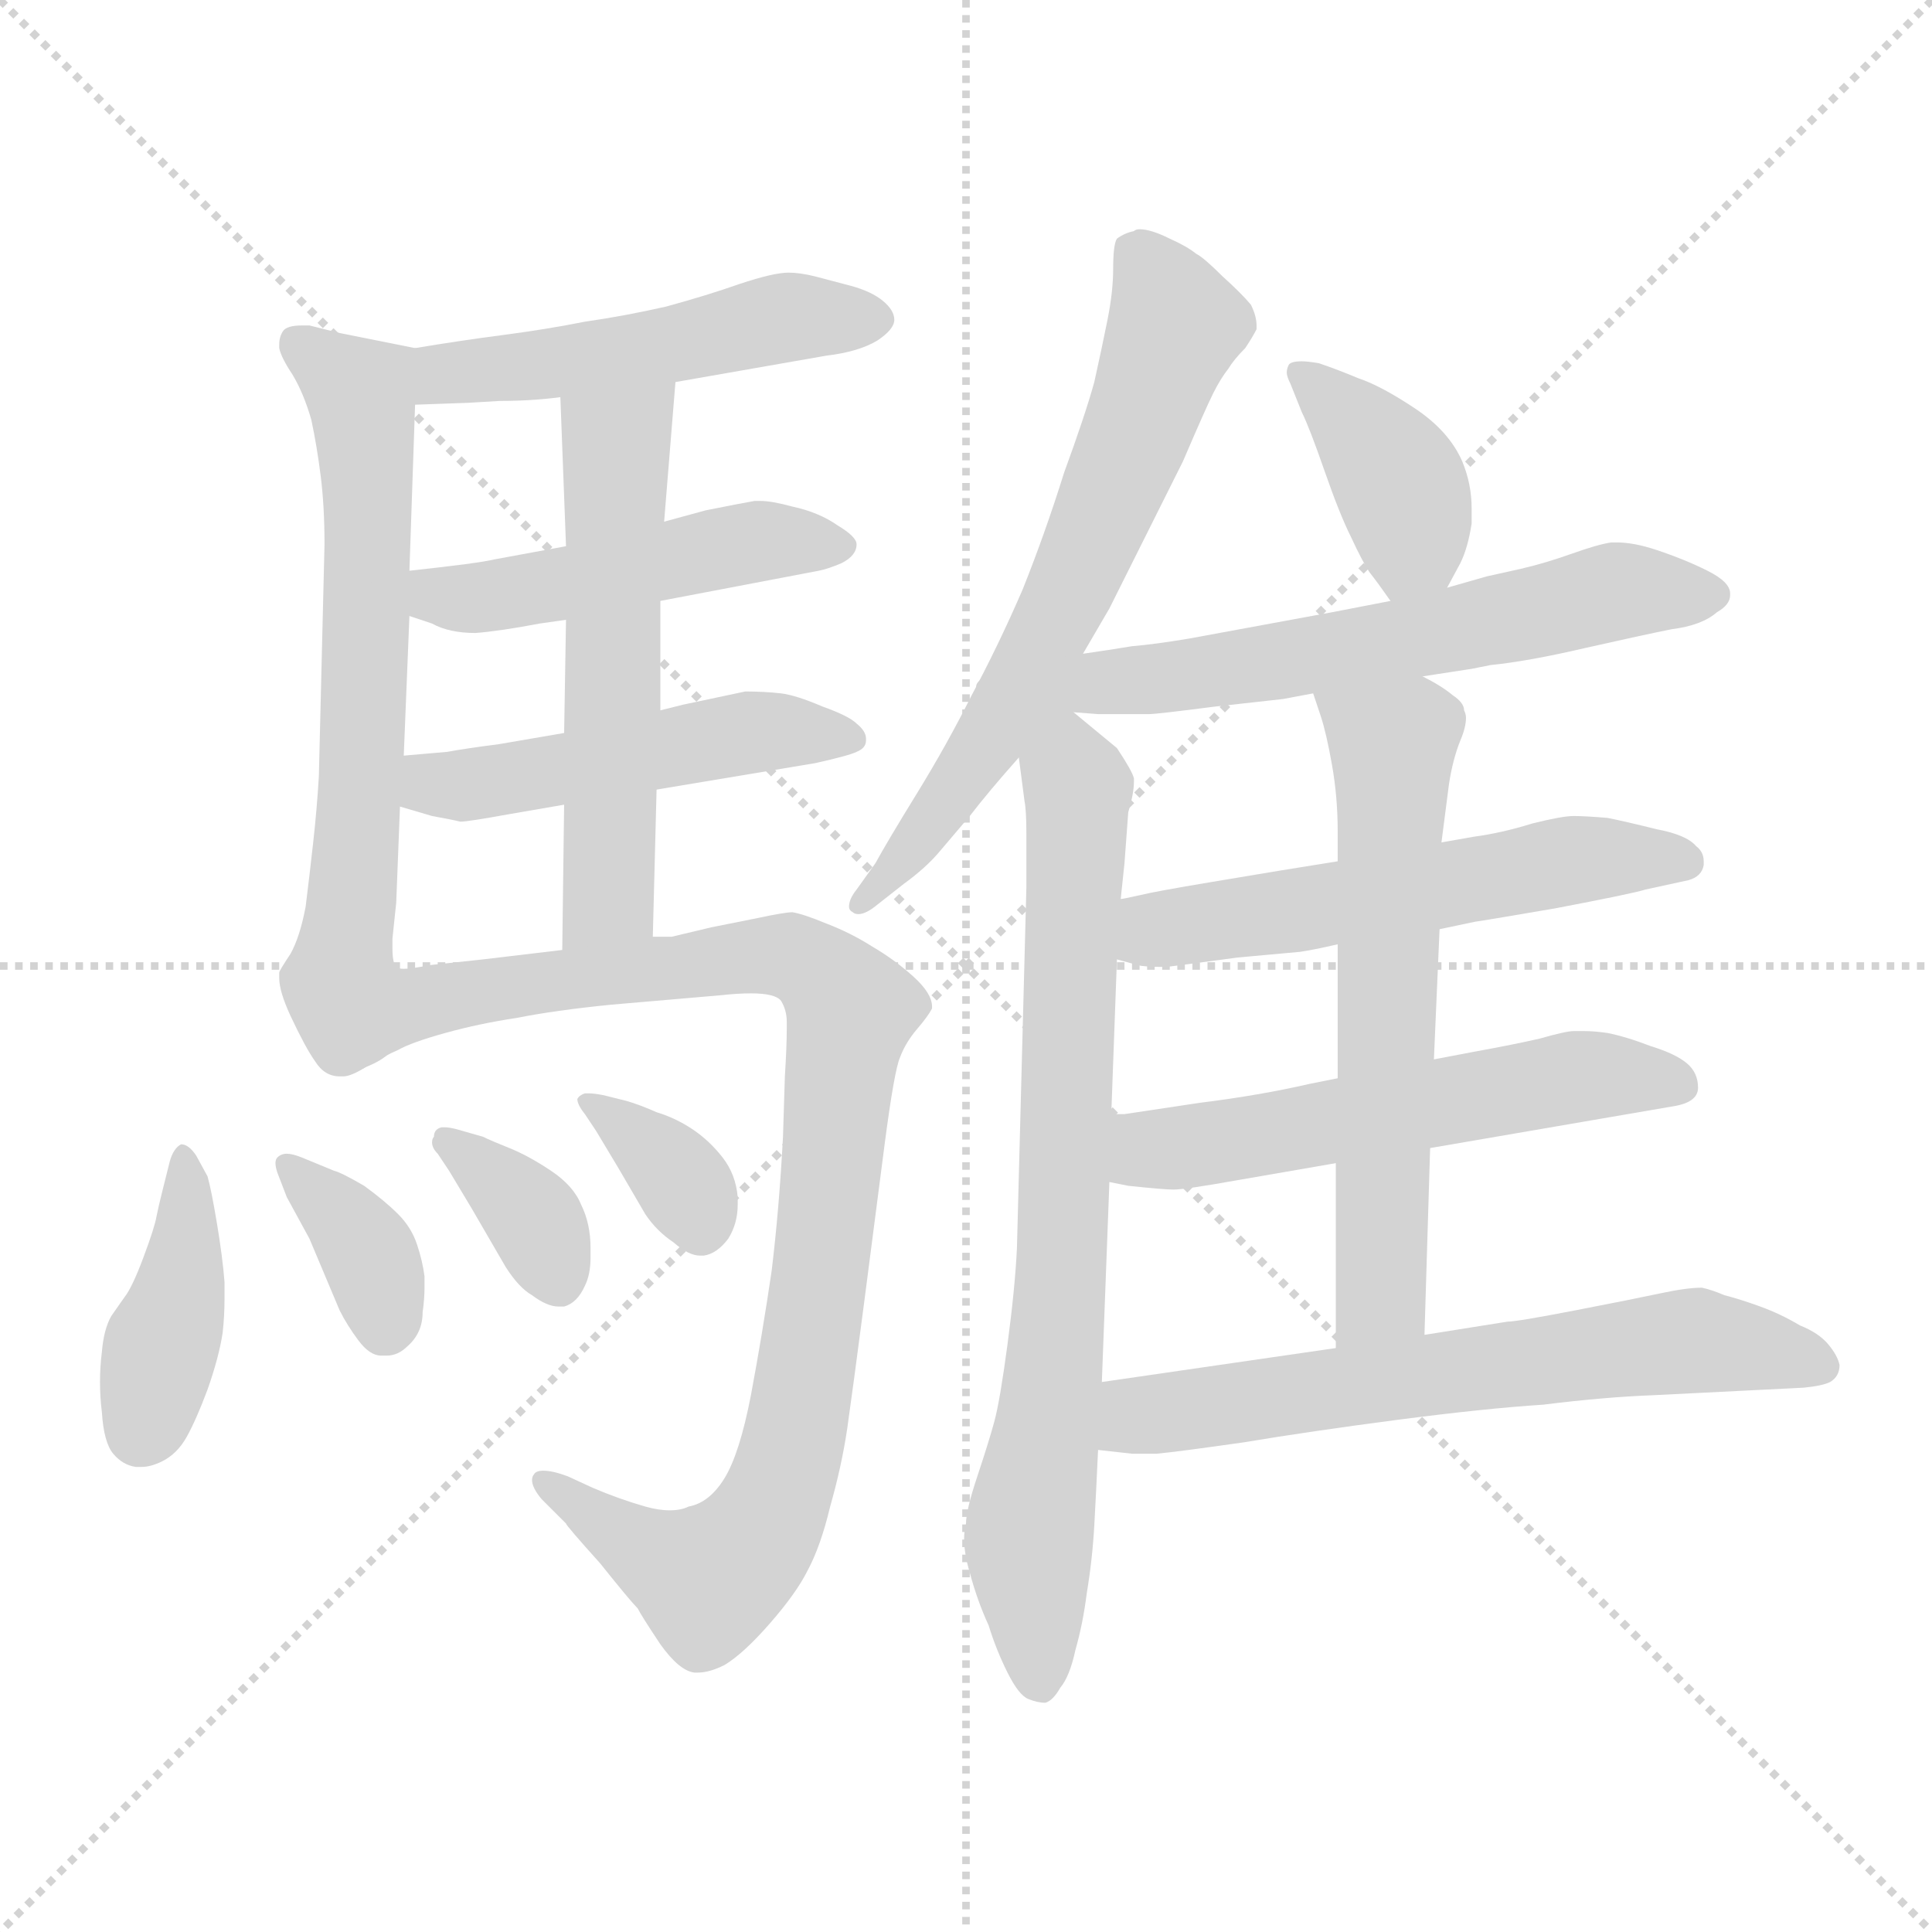 <svg xmlns="http://www.w3.org/2000/svg" version="1.1" viewBox="0 0 1024 1024">
  <g stroke="lightgray" stroke-dasharray="1,1" stroke-width="1" transform="scale(4, 4)">
    <line x1="0" y1="0" x2="256" y2="256" />
    <line x1="256" y1="0" x2="0" y2="256" />
    <line x1="128" y1="0" x2="128" y2="256" />
    <line x1="0" y1="128" x2="256" y2="128" />
  </g>
  <g transform="scale(1.0, -1.0) translate(0.0, -796.50)">
    <style type="text/css">
      
        @keyframes keyframes0 {
          from {
            stroke: blue;
            stroke-dashoffset: 498;
            stroke-width: 128;
          }
          62% {
            animation-timing-function: step-end;
            stroke: blue;
            stroke-dashoffset: 0;
            stroke-width: 128;
          }
          to {
            stroke: black;
            stroke-width: 1024;
          }
        }
        #make-me-a-hanzi-animation-0 {
          animation: keyframes0 0.655s both;
          animation-delay: 0s;
          animation-timing-function: linear;
        }
      
        @keyframes keyframes1 {
          from {
            stroke: blue;
            stroke-dashoffset: 647;
            stroke-width: 128;
          }
          68% {
            animation-timing-function: step-end;
            stroke: blue;
            stroke-dashoffset: 0;
            stroke-width: 128;
          }
          to {
            stroke: black;
            stroke-width: 1024;
          }
        }
        #make-me-a-hanzi-animation-1 {
          animation: keyframes1 0.777s both;
          animation-delay: 0.655s;
          animation-timing-function: linear;
        }
      
        @keyframes keyframes2 {
          from {
            stroke: blue;
            stroke-dashoffset: 477;
            stroke-width: 128;
          }
          61% {
            animation-timing-function: step-end;
            stroke: blue;
            stroke-dashoffset: 0;
            stroke-width: 128;
          }
          to {
            stroke: black;
            stroke-width: 1024;
          }
        }
        #make-me-a-hanzi-animation-2 {
          animation: keyframes2 0.638s both;
          animation-delay: 1.432s;
          animation-timing-function: linear;
        }
      
        @keyframes keyframes3 {
          from {
            stroke: blue;
            stroke-dashoffset: 493;
            stroke-width: 128;
          }
          62% {
            animation-timing-function: step-end;
            stroke: blue;
            stroke-dashoffset: 0;
            stroke-width: 128;
          }
          to {
            stroke: black;
            stroke-width: 1024;
          }
        }
        #make-me-a-hanzi-animation-3 {
          animation: keyframes3 0.651s both;
          animation-delay: 2.07s;
          animation-timing-function: linear;
        }
      
        @keyframes keyframes4 {
          from {
            stroke: blue;
            stroke-dashoffset: 559;
            stroke-width: 128;
          }
          65% {
            animation-timing-function: step-end;
            stroke: blue;
            stroke-dashoffset: 0;
            stroke-width: 128;
          }
          to {
            stroke: black;
            stroke-width: 1024;
          }
        }
        #make-me-a-hanzi-animation-4 {
          animation: keyframes4 0.705s both;
          animation-delay: 2.721s;
          animation-timing-function: linear;
        }
      
        @keyframes keyframes5 {
          from {
            stroke: blue;
            stroke-dashoffset: 958;
            stroke-width: 128;
          }
          76% {
            animation-timing-function: step-end;
            stroke: blue;
            stroke-dashoffset: 0;
            stroke-width: 128;
          }
          to {
            stroke: black;
            stroke-width: 1024;
          }
        }
        #make-me-a-hanzi-animation-5 {
          animation: keyframes5 1.03s both;
          animation-delay: 3.426s;
          animation-timing-function: linear;
        }
      
        @keyframes keyframes6 {
          from {
            stroke: blue;
            stroke-dashoffset: 407;
            stroke-width: 128;
          }
          57% {
            animation-timing-function: step-end;
            stroke: blue;
            stroke-dashoffset: 0;
            stroke-width: 128;
          }
          to {
            stroke: black;
            stroke-width: 1024;
          }
        }
        #make-me-a-hanzi-animation-6 {
          animation: keyframes6 0.581s both;
          animation-delay: 4.456s;
          animation-timing-function: linear;
        }
      
        @keyframes keyframes7 {
          from {
            stroke: blue;
            stroke-dashoffset: 361;
            stroke-width: 128;
          }
          54% {
            animation-timing-function: step-end;
            stroke: blue;
            stroke-dashoffset: 0;
            stroke-width: 128;
          }
          to {
            stroke: black;
            stroke-width: 1024;
          }
        }
        #make-me-a-hanzi-animation-7 {
          animation: keyframes7 0.544s both;
          animation-delay: 5.037s;
          animation-timing-function: linear;
        }
      
        @keyframes keyframes8 {
          from {
            stroke: blue;
            stroke-dashoffset: 357;
            stroke-width: 128;
          }
          54% {
            animation-timing-function: step-end;
            stroke: blue;
            stroke-dashoffset: 0;
            stroke-width: 128;
          }
          to {
            stroke: black;
            stroke-width: 1024;
          }
        }
        #make-me-a-hanzi-animation-8 {
          animation: keyframes8 0.541s both;
          animation-delay: 5.581s;
          animation-timing-function: linear;
        }
      
        @keyframes keyframes9 {
          from {
            stroke: blue;
            stroke-dashoffset: 348;
            stroke-width: 128;
          }
          53% {
            animation-timing-function: step-end;
            stroke: blue;
            stroke-dashoffset: 0;
            stroke-width: 128;
          }
          to {
            stroke: black;
            stroke-width: 1024;
          }
        }
        #make-me-a-hanzi-animation-9 {
          animation: keyframes9 0.533s both;
          animation-delay: 6.121s;
          animation-timing-function: linear;
        }
      
        @keyframes keyframes10 {
          from {
            stroke: blue;
            stroke-dashoffset: 656;
            stroke-width: 128;
          }
          68% {
            animation-timing-function: step-end;
            stroke: blue;
            stroke-dashoffset: 0;
            stroke-width: 128;
          }
          to {
            stroke: black;
            stroke-width: 1024;
          }
        }
        #make-me-a-hanzi-animation-10 {
          animation: keyframes10 0.784s both;
          animation-delay: 6.654s;
          animation-timing-function: linear;
        }
      
        @keyframes keyframes11 {
          from {
            stroke: blue;
            stroke-dashoffset: 761;
            stroke-width: 128;
          }
          71% {
            animation-timing-function: step-end;
            stroke: blue;
            stroke-dashoffset: 0;
            stroke-width: 128;
          }
          to {
            stroke: black;
            stroke-width: 1024;
          }
        }
        #make-me-a-hanzi-animation-11 {
          animation: keyframes11 0.869s both;
          animation-delay: 7.438s;
          animation-timing-function: linear;
        }
      
        @keyframes keyframes12 {
          from {
            stroke: blue;
            stroke-dashoffset: 390;
            stroke-width: 128;
          }
          56% {
            animation-timing-function: step-end;
            stroke: blue;
            stroke-dashoffset: 0;
            stroke-width: 128;
          }
          to {
            stroke: black;
            stroke-width: 1024;
          }
        }
        #make-me-a-hanzi-animation-12 {
          animation: keyframes12 0.567s both;
          animation-delay: 8.308s;
          animation-timing-function: linear;
        }
      
        @keyframes keyframes13 {
          from {
            stroke: blue;
            stroke-dashoffset: 639;
            stroke-width: 128;
          }
          68% {
            animation-timing-function: step-end;
            stroke: blue;
            stroke-dashoffset: 0;
            stroke-width: 128;
          }
          to {
            stroke: black;
            stroke-width: 1024;
          }
        }
        #make-me-a-hanzi-animation-13 {
          animation: keyframes13 0.77s both;
          animation-delay: 8.875s;
          animation-timing-function: linear;
        }
      
        @keyframes keyframes14 {
          from {
            stroke: blue;
            stroke-dashoffset: 557;
            stroke-width: 128;
          }
          64% {
            animation-timing-function: step-end;
            stroke: blue;
            stroke-dashoffset: 0;
            stroke-width: 128;
          }
          to {
            stroke: black;
            stroke-width: 1024;
          }
        }
        #make-me-a-hanzi-animation-14 {
          animation: keyframes14 0.703s both;
          animation-delay: 9.645s;
          animation-timing-function: linear;
        }
      
        @keyframes keyframes15 {
          from {
            stroke: blue;
            stroke-dashoffset: 559;
            stroke-width: 128;
          }
          65% {
            animation-timing-function: step-end;
            stroke: blue;
            stroke-dashoffset: 0;
            stroke-width: 128;
          }
          to {
            stroke: black;
            stroke-width: 1024;
          }
        }
        #make-me-a-hanzi-animation-15 {
          animation: keyframes15 0.705s both;
          animation-delay: 10.348s;
          animation-timing-function: linear;
        }
      
        @keyframes keyframes16 {
          from {
            stroke: blue;
            stroke-dashoffset: 616;
            stroke-width: 128;
          }
          67% {
            animation-timing-function: step-end;
            stroke: blue;
            stroke-dashoffset: 0;
            stroke-width: 128;
          }
          to {
            stroke: black;
            stroke-width: 1024;
          }
        }
        #make-me-a-hanzi-animation-16 {
          animation: keyframes16 0.751s both;
          animation-delay: 11.053s;
          animation-timing-function: linear;
        }
      
        @keyframes keyframes17 {
          from {
            stroke: blue;
            stroke-dashoffset: 640;
            stroke-width: 128;
          }
          68% {
            animation-timing-function: step-end;
            stroke: blue;
            stroke-dashoffset: 0;
            stroke-width: 128;
          }
          to {
            stroke: black;
            stroke-width: 1024;
          }
        }
        #make-me-a-hanzi-animation-17 {
          animation: keyframes17 0.771s both;
          animation-delay: 11.805s;
          animation-timing-function: linear;
        }
      
    </style>
    
      <path d="M 358 594 L 438 608 Q 455 610 465 616 Q 474 622 474 627 Q 474 632 468 637 Q 462 642 451 645 L 432 650 Q 424 652 418 652 Q 410 652 392 646 Q 375 640 353 634 Q 331 629 310 626 Q 290 622 267 619 Q 244 616 220 612 C 190 607 190 581 220 582 L 248 583 L 265 584 Q 282 584 297 586 L 358 594 Z" fill="lightgray" />
    
      <path d="M 220 612 L 180 620 L 164 624 L 160 624 Q 152 624 150 621 Q 148 618 148 614 L 148 612 Q 149 607 155 598 Q 161 588 165 574 Q 168 560 170 544 Q 172 528 172 508 L 169 385 Q 168 368 166 350 Q 164 332 162 316 Q 159 300 154 291 Q 148 282 148 281 L 148 278 Q 148 271 154 258 Q 162 241 167 234 Q 172 226 180 226 L 182 226 Q 186 226 194 231 C 217 240 215 254 210 284 Q 208 286 208 294 L 208 299 L 210 318 L 212 369 L 214 396 L 217 470 L 217 494 L 220 582 C 221 612 221 612 220 612 Z" fill="lightgray" />
    
      <path d="M 350 478 L 434 494 Q 439 495 446 498 Q 454 502 454 508 Q 454 512 444 518 Q 434 525 420 528 Q 409 531 403 531 L 400 531 Q 394 530 374 526 L 352 520 L 300 507 L 262 500 Q 254 498 217 494 C 187 491 189 479 217 470 L 229 466 Q 238 461 252 461 Q 265 462 286 466 L 300 468 L 350 478 Z" fill="lightgray" />
    
      <path d="M 348 378 L 432 392 Q 450 396 454 398 Q 459 400 459 404 L 459 405 Q 459 409 454 413 Q 450 417 436 422 Q 422 428 414 429 Q 405 430 395 430 L 362 423 L 350 420 L 299 408 L 264 402 Q 248 400 237 398 L 214 396 C 184 393 183 377 212 369 L 229 364 Q 240 362 244 361 Q 248 361 270 365 L 299 370 L 348 378 Z" fill="lightgray" />
    
      <path d="M 352 520 L 358 594 C 360 624 296 616 297 586 L 300 507 L 300 468 L 299 408 L 299 370 L 298 293 C 298 263 345 270 346 300 L 348 378 L 350 420 L 350 478 L 352 520 Z" fill="lightgray" />
    
      <path d="M 194 231 Q 204 237 211 240 Q 218 244 236 249 Q 254 254 274 257 Q 294 261 324 264 L 382 269 Q 391 270 398 270 Q 411 270 414 266 Q 417 261 417 255 L 417 251 Q 417 242 416 226 L 415 194 Q 413 156 409 123 Q 404 89 398 57 Q 392 26 384 13 Q 376 0 365 -2 Q 361 -4 355 -4 Q 349 -4 342 -2 Q 328 2 314 8 L 301 14 Q 293 17 288 17 Q 284 17 283 15 Q 282 14 282 12 Q 282 8 287 2 L 300 -11 Q 300 -12 318 -32 Q 334 -52 338 -56 Q 340 -60 350 -75 Q 360 -89 368 -90 L 370 -90 Q 376 -90 384 -86 Q 394 -80 408 -64 Q 422 -48 428 -36 Q 435 -23 440 -2 Q 446 19 449 39 Q 452 60 458 106 L 469 191 Q 474 229 477 236 Q 480 244 486 251 Q 492 258 494 262 L 494 263 Q 494 270 484 279 Q 474 288 462 295 Q 451 302 438 307 Q 426 312 420 313 Q 416 313 402 310 L 377 305 L 356 300 L 346 300 L 298 293 L 256 288 L 228 285 Q 218 283 214 283 Q 211 283 210 284 C 180 282 167 217 194 231 Z" fill="lightgray" />
    
      <path d="M 104 184 Q 100 190 96 190 Q 92 188 90 181 L 86 165 Q 84 157 83 152 Q 82 146 76 130 Q 70 114 66 109 L 59 99 Q 55 92 54 80 Q 53 72 53 64 Q 53 56 54 48 Q 55 32 60 26 Q 65 20 72 19 L 75 19 Q 80 19 86 22 Q 94 26 99 35 Q 104 44 110 60 Q 116 77 118 90 Q 119 99 119 108 L 119 117 Q 118 130 115 148 Q 112 166 110 173 L 104 184 Z" fill="lightgray" />
    
      <path d="M 152 162 L 164 140 L 180 102 Q 184 94 190 86 Q 196 78 202 78 L 205 78 Q 211 78 216 83 Q 224 90 224 101 Q 225 108 225 114 L 225 120 Q 224 128 221 137 Q 218 146 211 153 Q 204 160 193 168 Q 181 175 177 176 L 160 183 Q 155 185 152 185 Q 149 185 147 183 Q 146 182 146 180 Q 146 178 147 175 L 152 162 Z" fill="lightgray" />
    
      <path d="M 238 176 L 250 156 L 268 125 Q 275 114 282 110 Q 290 104 296 104 L 299 104 Q 306 106 310 115 Q 313 121 313 130 L 313 135 Q 313 148 308 158 Q 304 168 292 176 Q 280 184 270 188 Q 260 192 256 194 L 242 198 Q 238 199 236 199 L 234 199 Q 230 198 230 194 Q 229 193 229 191 Q 229 188 232 185 L 238 176 Z" fill="lightgray" />
    
      <path d="M 316 197 L 328 177 L 342 153 Q 348 144 357 138 Q 365 131 371 131 L 373 131 Q 380 132 386 140 Q 391 148 391 158 L 391 162 Q 390 174 383 183 Q 376 192 367 198 Q 358 204 348 207 Q 339 211 332 213 L 320 216 Q 315 217 312 217 L 310 217 Q 307 216 306 214 Q 306 211 310 206 L 316 197 Z" fill="lightgray" />
    
      <path d="M 574 450 L 588 474 L 602 502 L 627 552 Q 639 580 643 588 Q 647 596 651 601 Q 654 606 660 612 Q 664 618 666 622 L 666 624 Q 666 629 663 635 Q 658 641 648 650 Q 638 660 634 662 Q 629 666 620 670 Q 610 675 604 675 Q 602 675 601 674 Q 596 673 592 670 Q 590 667 590 654 Q 590 642 587 627 Q 584 612 580 594 Q 575 576 564 546 Q 554 514 542 484 Q 529 454 515 428 Q 502 402 486 376 Q 470 350 464 339 L 454 325 Q 450 320 450 316 Q 450 314 452 313 Q 453 312 455 312 Q 459 312 465 317 L 479 328 Q 490 336 497 344 L 514 364 Q 524 377 540 395 L 574 450 Z" fill="lightgray" />
    
      <path d="M 540 395 L 543 372 Q 544 367 544 355 L 544 326 L 539 135 Q 538 114 534 84 Q 530 54 527 43 Q 524 32 518 14 Q 512 -4 512 -11 Q 511 -15 511 -19 Q 511 -27 514 -37 Q 518 -52 524 -65 Q 528 -78 534 -90 Q 540 -102 545 -104 Q 550 -106 554 -106 Q 558 -105 562 -98 Q 567 -92 570 -78 Q 574 -64 576 -48 Q 579 -30 580 -12 Q 581 6 582 28 L 584 64 L 588 170 L 589 206 L 592 288 L 594 320 L 596 339 L 598 366 Q 601 376 601 382 L 601 384 Q 600 388 592 400 L 569 419 C 546 438 536 425 540 395 Z" fill="lightgray" />
    
      <path d="M 767 485 L 774 498 Q 778 506 780 519 L 780 527 Q 780 540 775 552 Q 768 568 750 580 Q 732 592 720 596 Q 708 601 699 604 Q 693 605 690 605 Q 684 605 683 603 Q 682 601 682 599 Q 682 597 684 593 L 690 578 Q 694 570 702 547 Q 710 524 716 512 Q 722 499 726 493 Q 730 488 737 478 C 752 457 753 459 767 485 Z" fill="lightgray" />
    
      <path d="M 754 438 L 780 442 L 790 444 Q 810 446 840 453 Q 871 460 886 463 Q 902 465 910 472 Q 917 476 917 481 L 917 482 Q 917 488 905 494 Q 893 500 878 505 Q 866 509 857 509 L 854 509 Q 847 508 833 503 Q 819 498 806 495 L 788 491 L 767 485 L 737 478 L 706 472 L 630 458 Q 612 455 600 454 Q 588 452 574 450 C 484 437 516 423 569 419 L 582 418 L 609 418 Q 613 418 644 422 L 680 426 L 696 429 L 754 438 Z" fill="lightgray" />
    
      <path d="M 763 304 L 782 308 Q 783 308 824 315 Q 866 323 872 325 L 895 330 Q 902 332 903 338 L 903 340 Q 903 345 899 348 Q 894 354 878 357 Q 862 361 852 363 Q 840 364 834 364 Q 828 364 812 360 Q 796 355 781 353 L 764 350 L 709 340 L 678 335 L 642 329 Q 612 324 604 322 Q 595 320 594 320 C 565 314 563 296 592 288 L 603 285 Q 606 284 618 284 Q 619 284 656 289 L 689 292 Q 696 293 709 296 L 763 304 Z" fill="lightgray" />
    
      <path d="M 758 188 L 886 210 Q 900 212 900 220 Q 900 228 894 233 Q 888 238 875 242 Q 862 247 852 249 Q 845 250 840 250 L 834 250 Q 830 250 816 246 Q 803 243 781 239 L 760 235 L 709 225 L 694 222 Q 668 216 636 212 L 596 206 L 589 206 C 559 205 559 176 588 170 L 598 168 Q 617 166 622 166 Q 628 166 656 171 L 708 180 L 758 188 Z" fill="lightgray" />
    
      <path d="M 764 350 L 768 381 Q 770 394 774 404 Q 777 411 777 416 Q 777 418 776 420 Q 776 424 770 428 Q 764 433 754 438 C 728 453 687 457 696 429 L 700 417 Q 703 408 706 391 Q 709 374 709 356 L 709 340 L 709 296 L 709 225 L 708 180 L 708 82 C 708 52 754 59 755 89 L 758 188 L 760 235 L 763 304 L 764 350 Z" fill="lightgray" />
    
      <path d="M 582 28 L 600 26 L 613 26 Q 624 27 659 32 Q 695 38 741 44 Q 787 50 818 52 Q 850 56 876 57 L 936 60 L 956 61 Q 966 62 970 64 Q 975 67 975 73 Q 974 78 969 84 Q 964 90 954 94 Q 944 100 933 104 Q 922 108 914 110 Q 907 113 902 114 Q 894 114 880 111 Q 866 108 835 102 Q 804 96 799 96 L 755 89 L 708 82 L 584 64 C 554 60 552 31 582 28 Z" fill="lightgray" />
    
    
      <clipPath id="make-me-a-hanzi-clip-0">
        <path d="M 358 594 L 438 608 Q 455 610 465 616 Q 474 622 474 627 Q 474 632 468 637 Q 462 642 451 645 L 432 650 Q 424 652 418 652 Q 410 652 392 646 Q 375 640 353 634 Q 331 629 310 626 Q 290 622 267 619 Q 244 616 220 612 C 190 607 190 581 220 582 L 248 583 L 265 584 Q 282 584 297 586 L 358 594 Z" />
      </clipPath>
      <path clip-path="url(#make-me-a-hanzi-clip-0)" d="M 227 590 L 236 598 L 348 612 L 406 627 L 463 627" fill="none" id="make-me-a-hanzi-animation-0" stroke-dasharray="370 740" stroke-linecap="round" />
    
      <clipPath id="make-me-a-hanzi-clip-1">
        <path d="M 220 612 L 180 620 L 164 624 L 160 624 Q 152 624 150 621 Q 148 618 148 614 L 148 612 Q 149 607 155 598 Q 161 588 165 574 Q 168 560 170 544 Q 172 528 172 508 L 169 385 Q 168 368 166 350 Q 164 332 162 316 Q 159 300 154 291 Q 148 282 148 281 L 148 278 Q 148 271 154 258 Q 162 241 167 234 Q 172 226 180 226 L 182 226 Q 186 226 194 231 C 217 240 215 254 210 284 Q 208 286 208 294 L 208 299 L 210 318 L 212 369 L 214 396 L 217 470 L 217 494 L 220 582 C 221 612 221 612 220 612 Z" />
      </clipPath>
      <path clip-path="url(#make-me-a-hanzi-clip-1)" d="M 157 615 L 191 588 L 193 576 L 195 476 L 187 325 L 178 272 L 182 242" fill="none" id="make-me-a-hanzi-animation-1" stroke-dasharray="519 1038" stroke-linecap="round" />
    
      <clipPath id="make-me-a-hanzi-clip-2">
        <path d="M 350 478 L 434 494 Q 439 495 446 498 Q 454 502 454 508 Q 454 512 444 518 Q 434 525 420 528 Q 409 531 403 531 L 400 531 Q 394 530 374 526 L 352 520 L 300 507 L 262 500 Q 254 498 217 494 C 187 491 189 479 217 470 L 229 466 Q 238 461 252 461 Q 265 462 286 466 L 300 468 L 350 478 Z" />
      </clipPath>
      <path clip-path="url(#make-me-a-hanzi-clip-2)" d="M 226 476 L 404 510 L 444 508" fill="none" id="make-me-a-hanzi-animation-2" stroke-dasharray="349 698" stroke-linecap="round" />
    
      <clipPath id="make-me-a-hanzi-clip-3">
        <path d="M 348 378 L 432 392 Q 450 396 454 398 Q 459 400 459 404 L 459 405 Q 459 409 454 413 Q 450 417 436 422 Q 422 428 414 429 Q 405 430 395 430 L 362 423 L 350 420 L 299 408 L 264 402 Q 248 400 237 398 L 214 396 C 184 393 183 377 212 369 L 229 364 Q 240 362 244 361 Q 248 361 270 365 L 299 370 L 348 378 Z" />
      </clipPath>
      <path clip-path="url(#make-me-a-hanzi-clip-3)" d="M 218 375 L 399 409 L 452 405" fill="none" id="make-me-a-hanzi-animation-3" stroke-dasharray="365 730" stroke-linecap="round" />
    
      <clipPath id="make-me-a-hanzi-clip-4">
        <path d="M 352 520 L 358 594 C 360 624 296 616 297 586 L 300 507 L 300 468 L 299 408 L 299 370 L 298 293 C 298 263 345 270 346 300 L 348 378 L 350 420 L 350 478 L 352 520 Z" />
      </clipPath>
      <path clip-path="url(#make-me-a-hanzi-clip-4)" d="M 351 587 L 327 559 L 323 321 L 303 301" fill="none" id="make-me-a-hanzi-animation-4" stroke-dasharray="431 862" stroke-linecap="round" />
    
      <clipPath id="make-me-a-hanzi-clip-5">
        <path d="M 194 231 Q 204 237 211 240 Q 218 244 236 249 Q 254 254 274 257 Q 294 261 324 264 L 382 269 Q 391 270 398 270 Q 411 270 414 266 Q 417 261 417 255 L 417 251 Q 417 242 416 226 L 415 194 Q 413 156 409 123 Q 404 89 398 57 Q 392 26 384 13 Q 376 0 365 -2 Q 361 -4 355 -4 Q 349 -4 342 -2 Q 328 2 314 8 L 301 14 Q 293 17 288 17 Q 284 17 283 15 Q 282 14 282 12 Q 282 8 287 2 L 300 -11 Q 300 -12 318 -32 Q 334 -52 338 -56 Q 340 -60 350 -75 Q 360 -89 368 -90 L 370 -90 Q 376 -90 384 -86 Q 394 -80 408 -64 Q 422 -48 428 -36 Q 435 -23 440 -2 Q 446 19 449 39 Q 452 60 458 106 L 469 191 Q 474 229 477 236 Q 480 244 486 251 Q 492 258 494 262 L 494 263 Q 494 270 484 279 Q 474 288 462 295 Q 451 302 438 307 Q 426 312 420 313 Q 416 313 402 310 L 377 305 L 356 300 L 346 300 L 298 293 L 256 288 L 228 285 Q 218 283 214 283 Q 211 283 210 284 C 180 282 167 217 194 231 Z" />
      </clipPath>
      <path clip-path="url(#make-me-a-hanzi-clip-5)" d="M 196 237 L 225 265 L 387 289 L 419 290 L 434 282 L 451 261 L 425 58 L 415 12 L 401 -18 L 373 -40 L 322 -15 L 287 12" fill="none" id="make-me-a-hanzi-animation-5" stroke-dasharray="830 1660" stroke-linecap="round" />
    
      <clipPath id="make-me-a-hanzi-clip-6">
        <path d="M 104 184 Q 100 190 96 190 Q 92 188 90 181 L 86 165 Q 84 157 83 152 Q 82 146 76 130 Q 70 114 66 109 L 59 99 Q 55 92 54 80 Q 53 72 53 64 Q 53 56 54 48 Q 55 32 60 26 Q 65 20 72 19 L 75 19 Q 80 19 86 22 Q 94 26 99 35 Q 104 44 110 60 Q 116 77 118 90 Q 119 99 119 108 L 119 117 Q 118 130 115 148 Q 112 166 110 173 L 104 184 Z" />
      </clipPath>
      <path clip-path="url(#make-me-a-hanzi-clip-6)" d="M 97 183 L 97 122 L 74 35" fill="none" id="make-me-a-hanzi-animation-6" stroke-dasharray="279 558" stroke-linecap="round" />
    
      <clipPath id="make-me-a-hanzi-clip-7">
        <path d="M 152 162 L 164 140 L 180 102 Q 184 94 190 86 Q 196 78 202 78 L 205 78 Q 211 78 216 83 Q 224 90 224 101 Q 225 108 225 114 L 225 120 Q 224 128 221 137 Q 218 146 211 153 Q 204 160 193 168 Q 181 175 177 176 L 160 183 Q 155 185 152 185 Q 149 185 147 183 Q 146 182 146 180 Q 146 178 147 175 L 152 162 Z" />
      </clipPath>
      <path clip-path="url(#make-me-a-hanzi-clip-7)" d="M 151 180 L 191 139 L 204 93" fill="none" id="make-me-a-hanzi-animation-7" stroke-dasharray="233 466" stroke-linecap="round" />
    
      <clipPath id="make-me-a-hanzi-clip-8">
        <path d="M 238 176 L 250 156 L 268 125 Q 275 114 282 110 Q 290 104 296 104 L 299 104 Q 306 106 310 115 Q 313 121 313 130 L 313 135 Q 313 148 308 158 Q 304 168 292 176 Q 280 184 270 188 Q 260 192 256 194 L 242 198 Q 238 199 236 199 L 234 199 Q 230 198 230 194 Q 229 193 229 191 Q 229 188 232 185 L 238 176 Z" />
      </clipPath>
      <path clip-path="url(#make-me-a-hanzi-clip-8)" d="M 235 194 L 281 153 L 298 117" fill="none" id="make-me-a-hanzi-animation-8" stroke-dasharray="229 458" stroke-linecap="round" />
    
      <clipPath id="make-me-a-hanzi-clip-9">
        <path d="M 316 197 L 328 177 L 342 153 Q 348 144 357 138 Q 365 131 371 131 L 373 131 Q 380 132 386 140 Q 391 148 391 158 L 391 162 Q 390 174 383 183 Q 376 192 367 198 Q 358 204 348 207 Q 339 211 332 213 L 320 216 Q 315 217 312 217 L 310 217 Q 307 216 306 214 Q 306 211 310 206 L 316 197 Z" />
      </clipPath>
      <path clip-path="url(#make-me-a-hanzi-clip-9)" d="M 311 212 L 357 176 L 372 146" fill="none" id="make-me-a-hanzi-animation-9" stroke-dasharray="220 440" stroke-linecap="round" />
    
      <clipPath id="make-me-a-hanzi-clip-10">
        <path d="M 574 450 L 588 474 L 602 502 L 627 552 Q 639 580 643 588 Q 647 596 651 601 Q 654 606 660 612 Q 664 618 666 622 L 666 624 Q 666 629 663 635 Q 658 641 648 650 Q 638 660 634 662 Q 629 666 620 670 Q 610 675 604 675 Q 602 675 601 674 Q 596 673 592 670 Q 590 667 590 654 Q 590 642 587 627 Q 584 612 580 594 Q 575 576 564 546 Q 554 514 542 484 Q 529 454 515 428 Q 502 402 486 376 Q 470 350 464 339 L 454 325 Q 450 320 450 316 Q 450 314 452 313 Q 453 312 455 312 Q 459 312 465 317 L 479 328 Q 490 336 497 344 L 514 364 Q 524 377 540 395 L 574 450 Z" />
      </clipPath>
      <path clip-path="url(#make-me-a-hanzi-clip-10)" d="M 600 665 L 623 624 L 571 491 L 528 410 L 455 317" fill="none" id="make-me-a-hanzi-animation-10" stroke-dasharray="528 1056" stroke-linecap="round" />
    
      <clipPath id="make-me-a-hanzi-clip-11">
        <path d="M 540 395 L 543 372 Q 544 367 544 355 L 544 326 L 539 135 Q 538 114 534 84 Q 530 54 527 43 Q 524 32 518 14 Q 512 -4 512 -11 Q 511 -15 511 -19 Q 511 -27 514 -37 Q 518 -52 524 -65 Q 528 -78 534 -90 Q 540 -102 545 -104 Q 550 -106 554 -106 Q 558 -105 562 -98 Q 567 -92 570 -78 Q 574 -64 576 -48 Q 579 -30 580 -12 Q 581 6 582 28 L 584 64 L 588 170 L 589 206 L 592 288 L 594 320 L 596 339 L 598 366 Q 601 376 601 382 L 601 384 Q 600 388 592 400 L 569 419 C 546 438 536 425 540 395 Z" />
      </clipPath>
      <path clip-path="url(#make-me-a-hanzi-clip-11)" d="M 570 408 L 564 148 L 545 -20 L 552 -96" fill="none" id="make-me-a-hanzi-animation-11" stroke-dasharray="633 1266" stroke-linecap="round" />
    
      <clipPath id="make-me-a-hanzi-clip-12">
        <path d="M 767 485 L 774 498 Q 778 506 780 519 L 780 527 Q 780 540 775 552 Q 768 568 750 580 Q 732 592 720 596 Q 708 601 699 604 Q 693 605 690 605 Q 684 605 683 603 Q 682 601 682 599 Q 682 597 684 593 L 690 578 Q 694 570 702 547 Q 710 524 716 512 Q 722 499 726 493 Q 730 488 737 478 C 752 457 753 459 767 485 Z" />
      </clipPath>
      <path clip-path="url(#make-me-a-hanzi-clip-12)" d="M 688 600 L 722 568 L 744 536 L 749 509 L 742 489" fill="none" id="make-me-a-hanzi-animation-12" stroke-dasharray="262 524" stroke-linecap="round" />
    
      <clipPath id="make-me-a-hanzi-clip-13">
        <path d="M 754 438 L 780 442 L 790 444 Q 810 446 840 453 Q 871 460 886 463 Q 902 465 910 472 Q 917 476 917 481 L 917 482 Q 917 488 905 494 Q 893 500 878 505 Q 866 509 857 509 L 854 509 Q 847 508 833 503 Q 819 498 806 495 L 788 491 L 767 485 L 737 478 L 706 472 L 630 458 Q 612 455 600 454 Q 588 452 574 450 C 484 437 516 423 569 419 L 582 418 L 609 418 Q 613 418 644 422 L 680 426 L 696 429 L 754 438 Z" />
      </clipPath>
      <path clip-path="url(#make-me-a-hanzi-clip-13)" d="M 544 400 L 571 429 L 584 435 L 744 457 L 855 483 L 909 482" fill="none" id="make-me-a-hanzi-animation-13" stroke-dasharray="511 1022" stroke-linecap="round" />
    
      <clipPath id="make-me-a-hanzi-clip-14">
        <path d="M 763 304 L 782 308 Q 783 308 824 315 Q 866 323 872 325 L 895 330 Q 902 332 903 338 L 903 340 Q 903 345 899 348 Q 894 354 878 357 Q 862 361 852 363 Q 840 364 834 364 Q 828 364 812 360 Q 796 355 781 353 L 764 350 L 709 340 L 678 335 L 642 329 Q 612 324 604 322 Q 595 320 594 320 C 565 314 563 296 592 288 L 603 285 Q 606 284 618 284 Q 619 284 656 289 L 689 292 Q 696 293 709 296 L 763 304 Z" />
      </clipPath>
      <path clip-path="url(#make-me-a-hanzi-clip-14)" d="M 599 293 L 622 305 L 824 339 L 894 339" fill="none" id="make-me-a-hanzi-animation-14" stroke-dasharray="429 858" stroke-linecap="round" />
    
      <clipPath id="make-me-a-hanzi-clip-15">
        <path d="M 758 188 L 886 210 Q 900 212 900 220 Q 900 228 894 233 Q 888 238 875 242 Q 862 247 852 249 Q 845 250 840 250 L 834 250 Q 830 250 816 246 Q 803 243 781 239 L 760 235 L 709 225 L 694 222 Q 668 216 636 212 L 596 206 L 589 206 C 559 205 559 176 588 170 L 598 168 Q 617 166 622 166 Q 628 166 656 171 L 708 180 L 758 188 Z" />
      </clipPath>
      <path clip-path="url(#make-me-a-hanzi-clip-15)" d="M 593 200 L 608 187 L 834 226 L 888 222" fill="none" id="make-me-a-hanzi-animation-15" stroke-dasharray="431 862" stroke-linecap="round" />
    
      <clipPath id="make-me-a-hanzi-clip-16">
        <path d="M 764 350 L 768 381 Q 770 394 774 404 Q 777 411 777 416 Q 777 418 776 420 Q 776 424 770 428 Q 764 433 754 438 C 728 453 687 457 696 429 L 700 417 Q 703 408 706 391 Q 709 374 709 356 L 709 340 L 709 296 L 709 225 L 708 180 L 708 82 C 708 52 754 59 755 89 L 758 188 L 760 235 L 763 304 L 764 350 Z" />
      </clipPath>
      <path clip-path="url(#make-me-a-hanzi-clip-16)" d="M 704 425 L 738 402 L 732 110 L 715 89" fill="none" id="make-me-a-hanzi-animation-16" stroke-dasharray="488 976" stroke-linecap="round" />
    
      <clipPath id="make-me-a-hanzi-clip-17">
        <path d="M 582 28 L 600 26 L 613 26 Q 624 27 659 32 Q 695 38 741 44 Q 787 50 818 52 Q 850 56 876 57 L 936 60 L 956 61 Q 966 62 970 64 Q 975 67 975 73 Q 974 78 969 84 Q 964 90 954 94 Q 944 100 933 104 Q 922 108 914 110 Q 907 113 902 114 Q 894 114 880 111 Q 866 108 835 102 Q 804 96 799 96 L 755 89 L 708 82 L 584 64 C 554 60 552 31 582 28 Z" />
      </clipPath>
      <path clip-path="url(#make-me-a-hanzi-clip-17)" d="M 587 34 L 601 45 L 891 86 L 963 74" fill="none" id="make-me-a-hanzi-animation-17" stroke-dasharray="512 1024" stroke-linecap="round" />
    
  </g>
</svg>